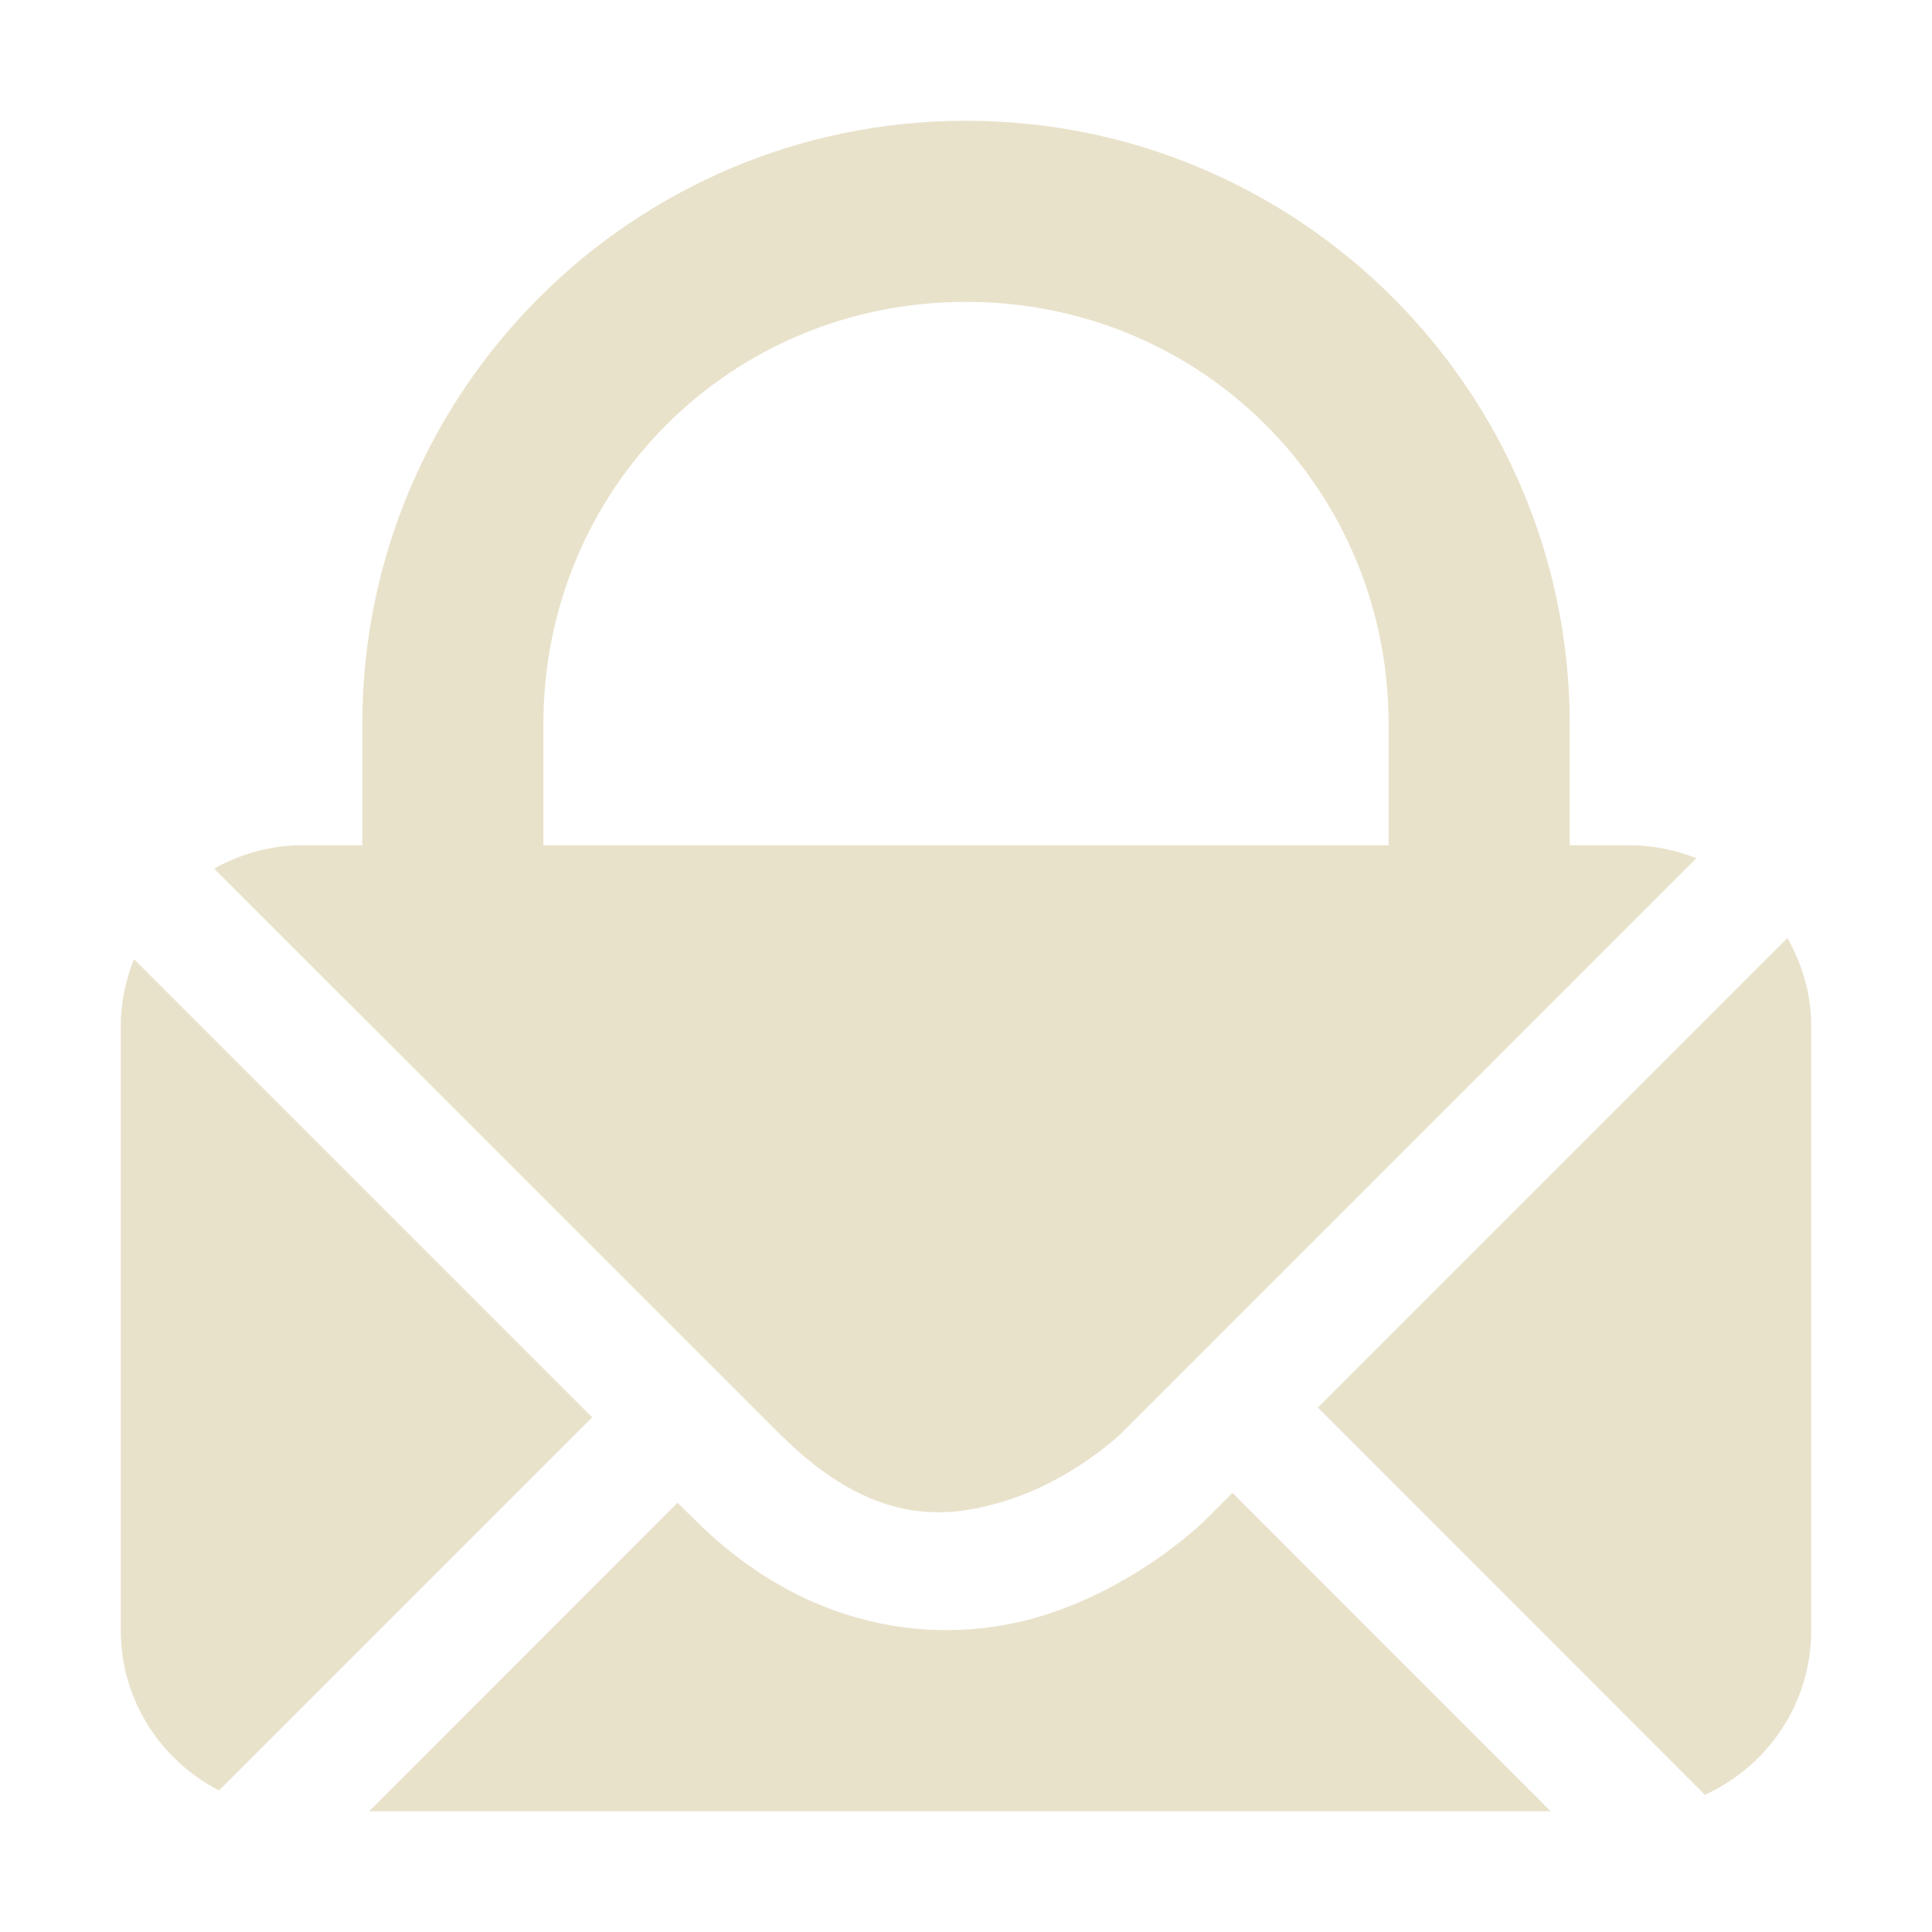<svg xmlns="http://www.w3.org/2000/svg" width="16" height="16" version="1.1">
 <defs>
  <style id="current-color-scheme" type="text/css">
   .ColorScheme-Text { color:#e9e2cb; } .ColorScheme-Highlight { color:#4285f4; }
  </style>
 </defs>
 <path style="fill:currentColor" class="ColorScheme-Text" d="M 8,1 C 5.239,1 3,3.239 3,6 V 7 H 2.5 C 2.235,7 1.989,7.074 1.773,7.193 l 4.682,4.68 c 0.766,0.766 1.382,0.72 1.918,0.541 0.536,-0.179 0.91,-0.541 0.91,-0.541 l 3.709,-3.709 h 0.008 v -0.008 L 14.049,7.107 C 13.879,7.041 13.694,7 13.5,7 h -0.5 V 6 c 0,-2.761 -2.239,-5 -5,-5 z M 8,2.5 c 1.951,0 3.5,1.549 3.5,3.5 v 1 h -7 V 6 C 4.5,4.049 6.049,2.5 8,2.5 Z m 6.803,5.268 -3.889,3.889 3.205,3.207 C 14.638,14.628 15,14.109 15,13.5 V 8.5 C 15,8.232 14.925,7.985 14.803,7.768 Z M 1.109,7.943 C 1.041,8.116 1,8.302 1,8.5 V 13.5 c 0,0.582 0.332,1.079 0.814,1.328 l 3.09,-3.09 z m 9.098,4.42 -0.217,0.217 c 0,0 -0.511,0.52 -1.301,0.783 C 7.9,13.626 6.75,13.582 5.748,12.58 L 5.611,12.445 3.057,15 h 9.785 z"/>
</svg>
